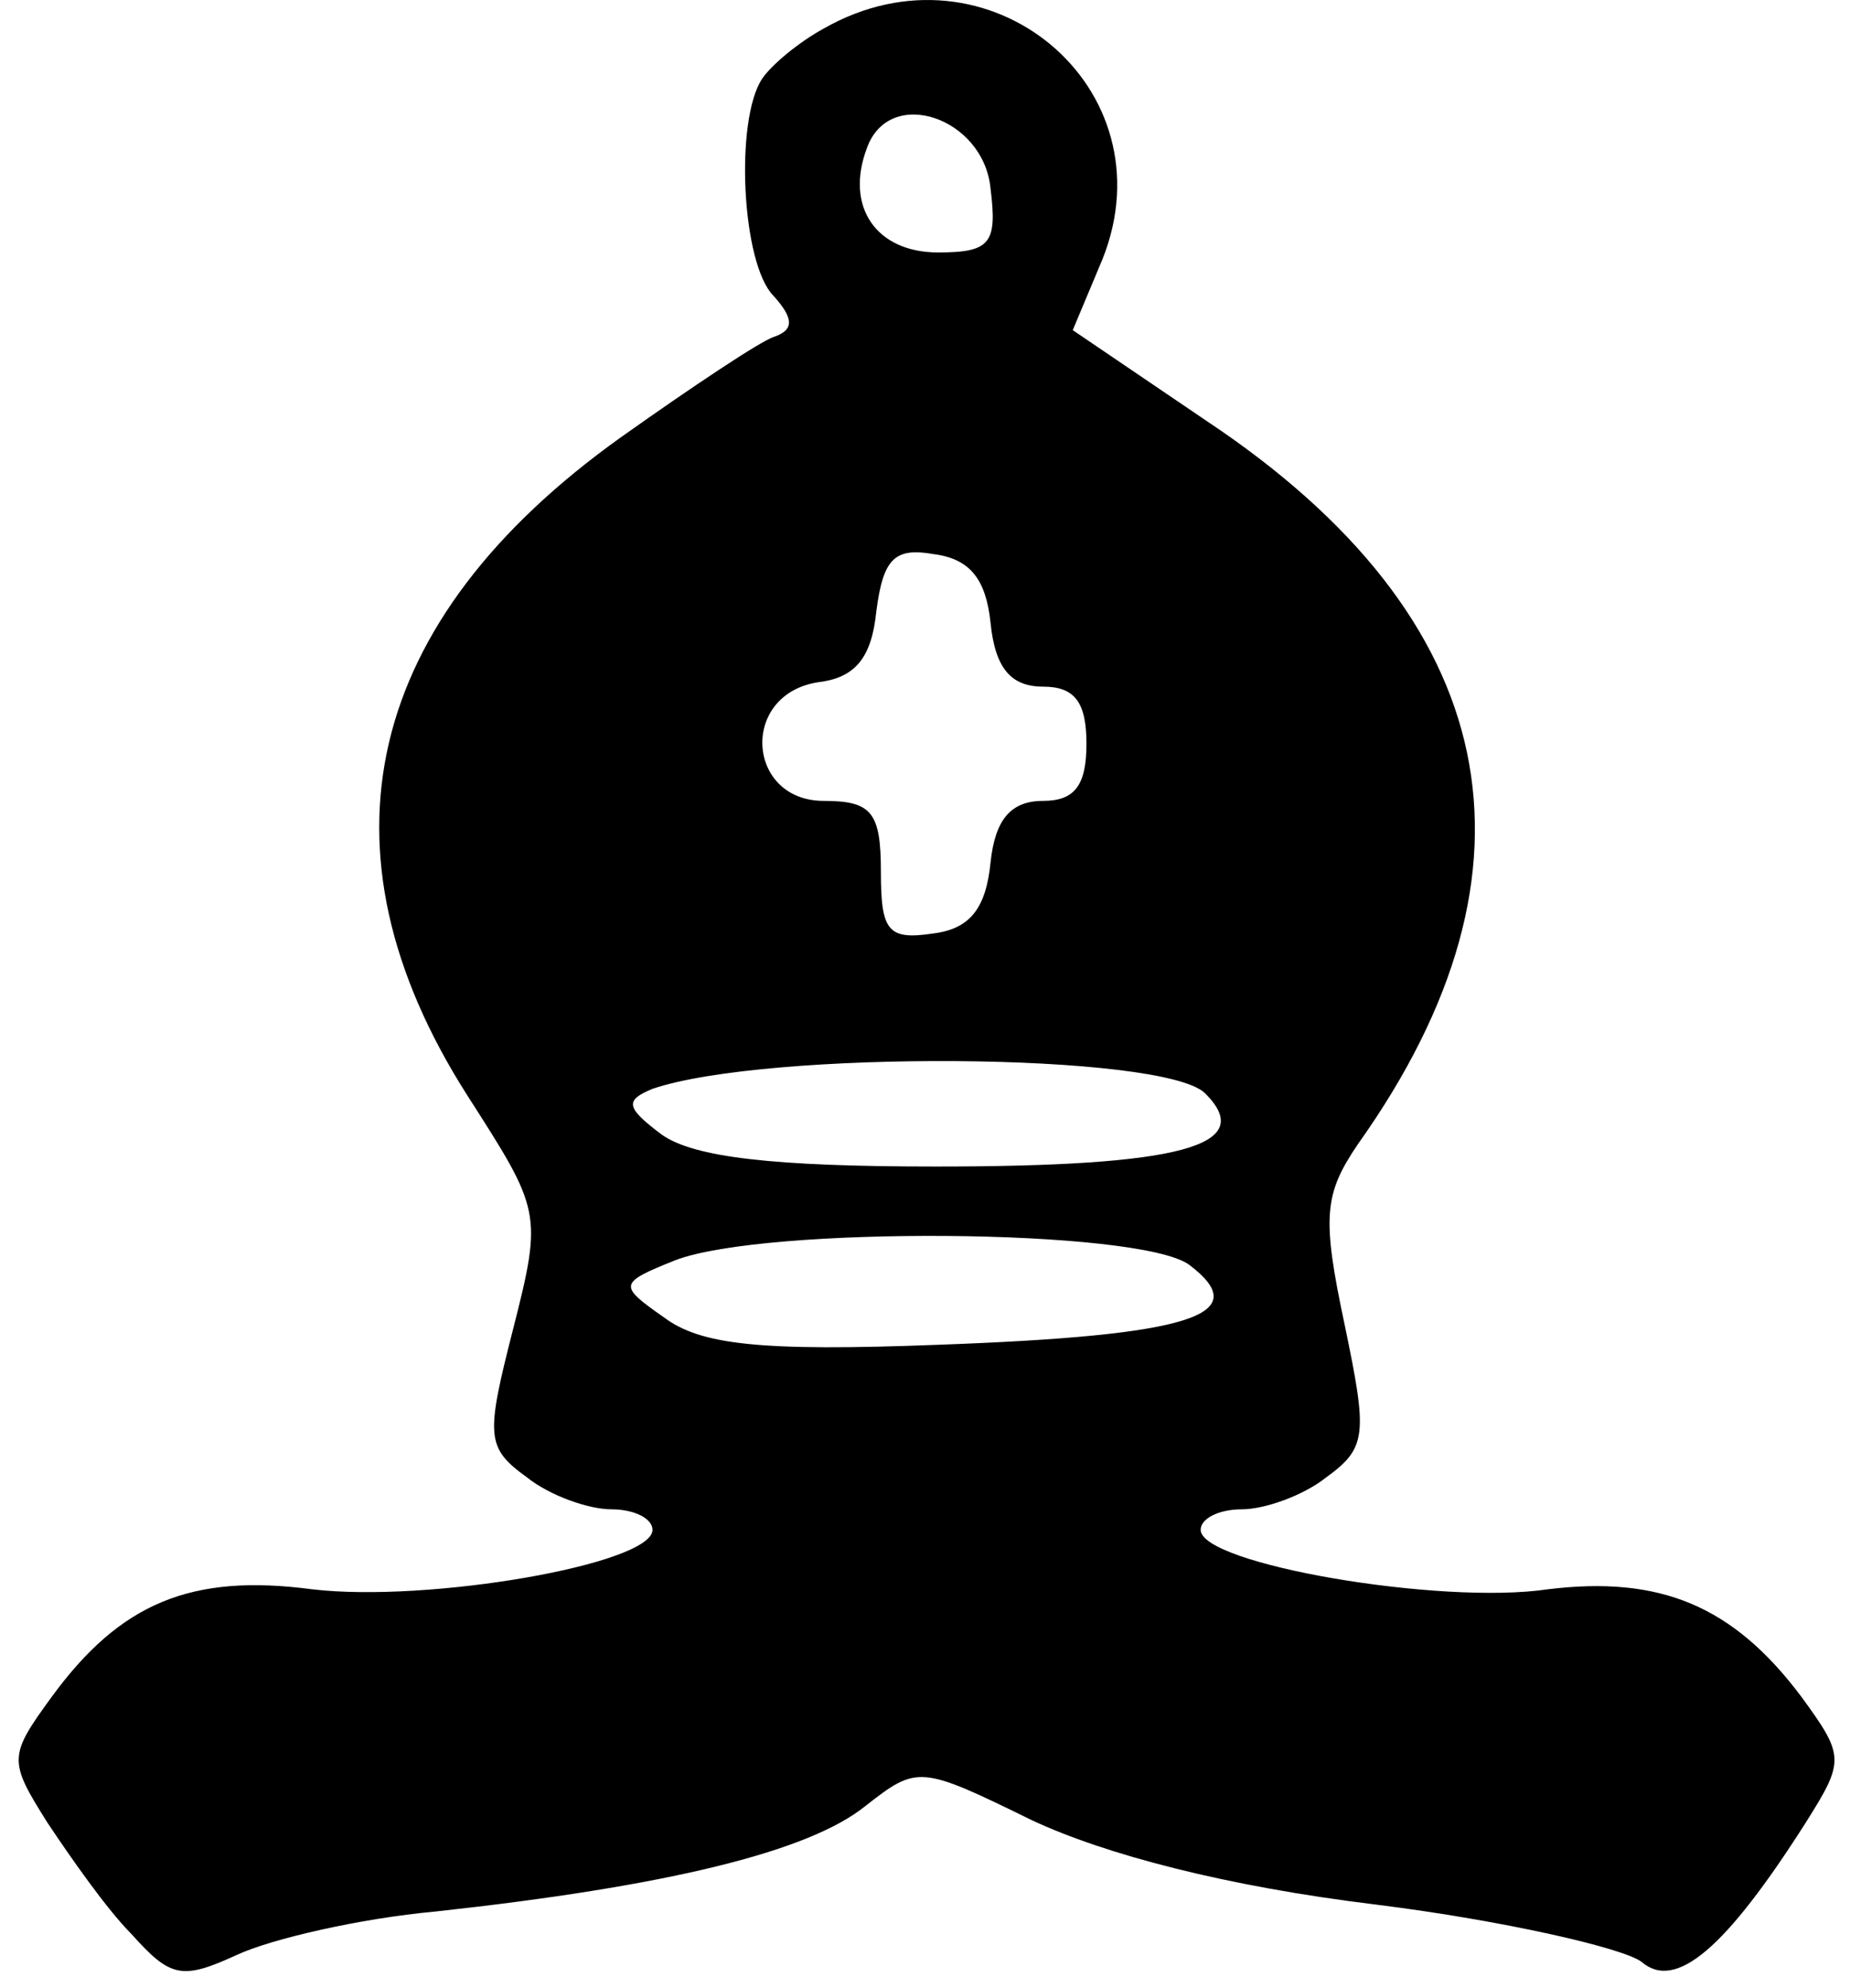 <svg width="81" height="87" viewBox="0 0 81 87" fill="none" xmlns="http://www.w3.org/2000/svg">
<path d="M36.069 1.247C34.969 1.847 33.769 2.847 33.369 3.447C32.169 5.247 32.469 11.547 33.869 12.947C34.769 13.947 34.769 14.447 33.869 14.747C33.269 14.947 30.269 16.947 27.169 19.147C15.969 27.147 13.569 37.147 20.469 47.947C23.669 52.947 23.769 53.047 22.469 58.147C21.269 62.847 21.269 63.347 23.069 64.647C24.069 65.447 25.769 66.047 26.769 66.047C27.769 66.047 28.569 66.447 28.569 66.947C28.569 68.447 18.769 70.147 13.669 69.547C8.369 68.847 5.269 70.147 2.269 74.247C0.369 76.847 0.369 77.047 2.069 79.747C3.069 81.247 4.669 83.547 5.769 84.647C7.469 86.547 7.969 86.647 10.369 85.547C11.869 84.847 15.769 83.947 19.069 83.647C29.169 82.547 35.369 81.047 37.869 79.047C40.169 77.247 40.269 77.247 45.169 79.647C48.369 81.147 53.669 82.547 60.269 83.347C65.869 84.047 71.069 85.247 71.869 85.847C73.369 87.147 75.569 85.247 79.069 79.747C80.769 77.047 80.769 76.847 78.869 74.247C75.869 70.247 72.669 68.947 67.769 69.547C63.069 70.247 52.569 68.447 52.569 66.947C52.569 66.447 53.369 66.047 54.369 66.047C55.369 66.047 57.069 65.447 58.069 64.647C59.869 63.347 59.869 62.747 58.869 57.947C57.869 53.247 57.969 52.247 59.469 50.047C68.069 37.947 65.769 27.047 52.869 18.447L46.969 14.447L48.269 11.347C51.269 3.847 43.269 -2.853 36.069 1.247ZM43.369 8.247C43.669 10.647 43.369 11.047 41.069 11.047C38.369 11.047 36.969 9.047 37.969 6.447C38.969 3.747 43.069 5.147 43.369 8.247ZM43.369 27.247C43.569 29.247 44.269 30.047 45.669 30.047C47.069 30.047 47.569 30.747 47.569 32.547C47.569 34.347 47.069 35.047 45.669 35.047C44.269 35.047 43.569 35.847 43.369 37.747C43.169 39.747 42.469 40.647 40.869 40.847C38.869 41.147 38.569 40.747 38.569 38.147C38.569 35.547 38.169 35.047 36.069 35.047C32.669 35.047 32.369 30.347 35.869 29.847C37.469 29.647 38.169 28.747 38.369 26.747C38.669 24.447 39.169 23.947 40.869 24.247C42.469 24.447 43.169 25.347 43.369 27.247ZM52.769 47.847C55.069 50.147 51.669 51.047 40.969 51.047C33.869 51.047 30.369 50.647 28.969 49.647C27.369 48.447 27.369 48.147 28.569 47.647C33.569 45.947 50.969 46.047 52.769 47.847ZM52.069 55.347C54.969 57.547 52.169 58.447 41.069 58.847C33.269 59.147 30.669 58.847 29.069 57.647C27.069 56.247 27.069 56.147 29.569 55.147C33.469 53.647 49.869 53.747 52.069 55.347Z" fill="black"/>
</svg>
